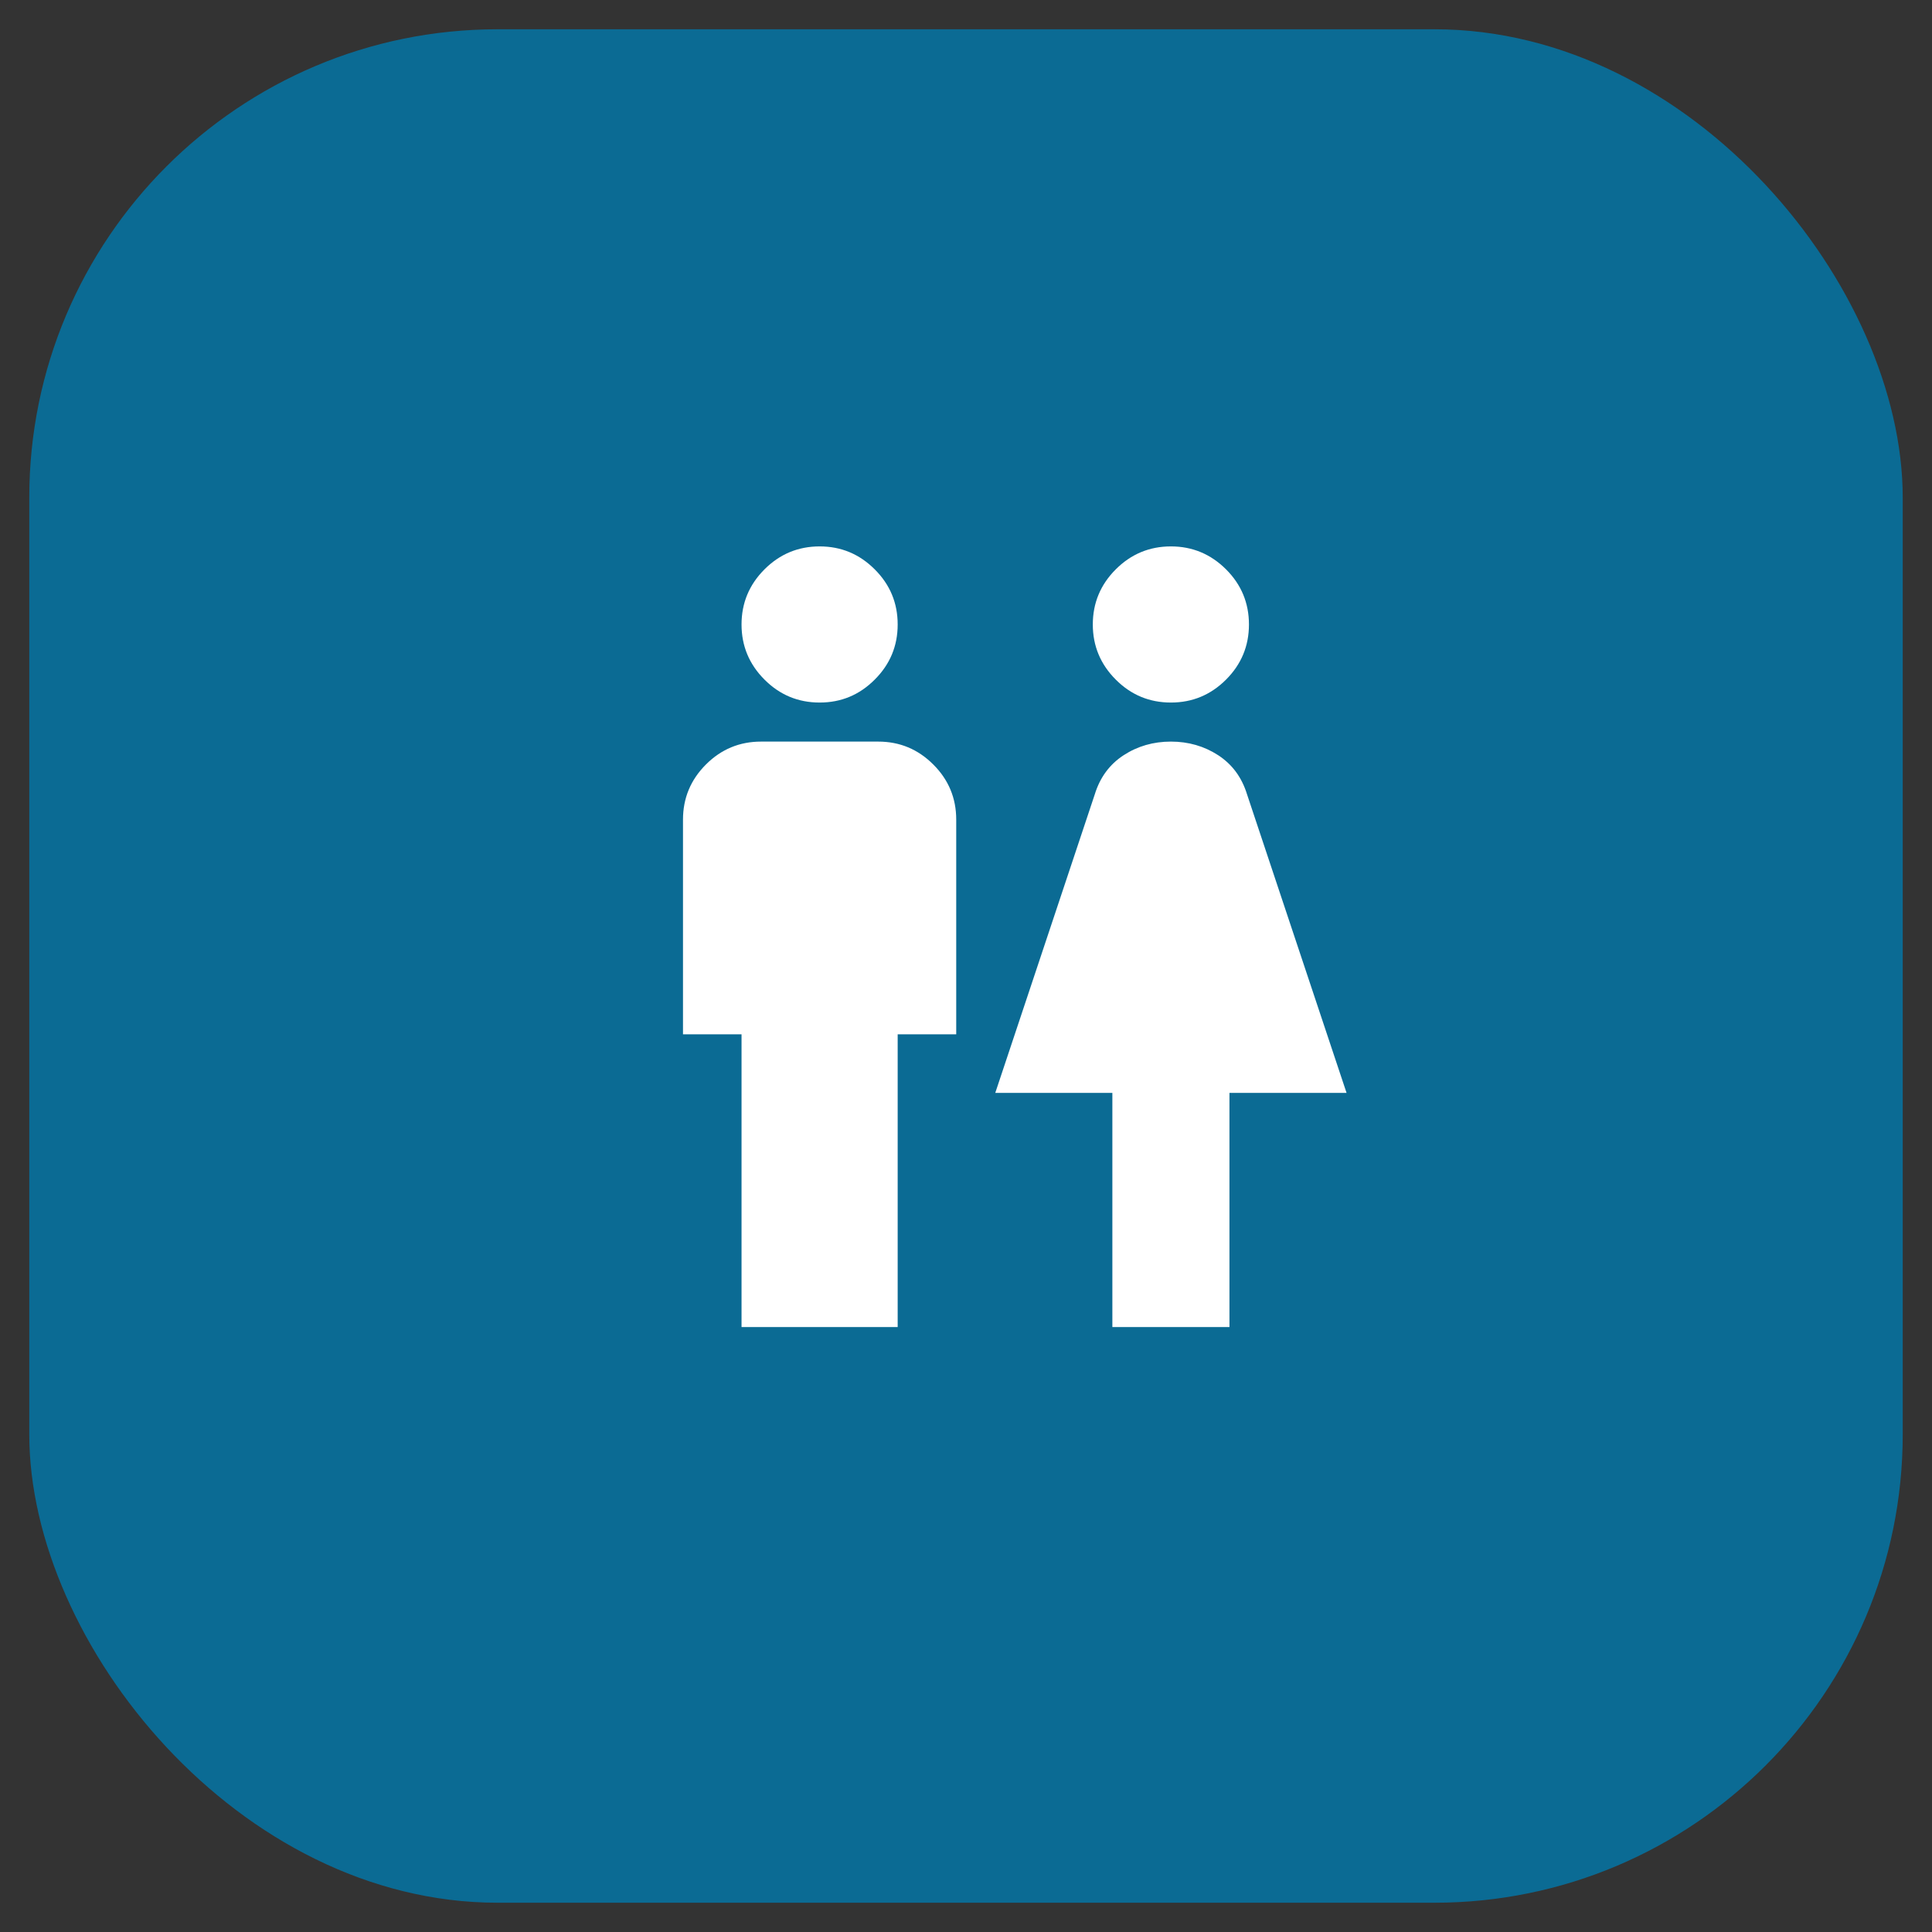 <svg width="33" height="33" viewBox="0 0 33 33" fill="none" xmlns="http://www.w3.org/2000/svg">
<rect x="0" y="0" width="33" height="33" fill="#333333" stroke="none"/>
<rect x="0.5" y="0.5" width="32" height="32" rx="8" fill="#0B6B94"/>
<mask id="mask0_10736_2515" style="mask-type:alpha" maskUnits="userSpaceOnUse" x="9" y="8" width="16" height="16">
<rect x="9" y="8" width="16" height="16" fill="#D9D9D9"/>
</mask>
<g mask="url(#mask0_10736_2515)">
<path d="M12.666 22.667V17.667H11.666V14C11.666 13.633 11.797 13.319 12.058 13.058C12.319 12.797 12.633 12.667 13 12.667H15C15.367 12.667 15.68 12.797 15.941 13.058C16.203 13.319 16.333 13.633 16.333 14V17.667H15.333V22.667H12.666ZM14 12C13.633 12 13.319 11.87 13.058 11.608C12.797 11.347 12.666 11.033 12.666 10.667C12.666 10.3 12.797 9.986 13.058 9.725C13.319 9.464 13.633 9.333 14 9.333C14.367 9.333 14.68 9.464 14.941 9.725C15.203 9.986 15.333 10.3 15.333 10.667C15.333 11.033 15.203 11.347 14.941 11.608C14.68 11.87 14.367 12 14 12ZM19 22.667V18.667H17L18.7 13.567C18.789 13.278 18.953 13.056 19.192 12.9C19.43 12.745 19.7 12.667 20 12.667C20.3 12.667 20.569 12.745 20.808 12.9C21.047 13.056 21.211 13.278 21.3 13.567L23 18.667H21V22.667H19ZM20 12C19.633 12 19.319 11.87 19.058 11.608C18.797 11.347 18.666 11.033 18.666 10.667C18.666 10.3 18.797 9.986 19.058 9.725C19.319 9.464 19.633 9.333 20 9.333C20.366 9.333 20.68 9.464 20.942 9.725C21.203 9.986 21.333 10.3 21.333 10.667C21.333 11.033 21.203 11.347 20.942 11.608C20.68 11.87 20.366 12 20 12Z" fill="white"/>
</g>
</svg>
